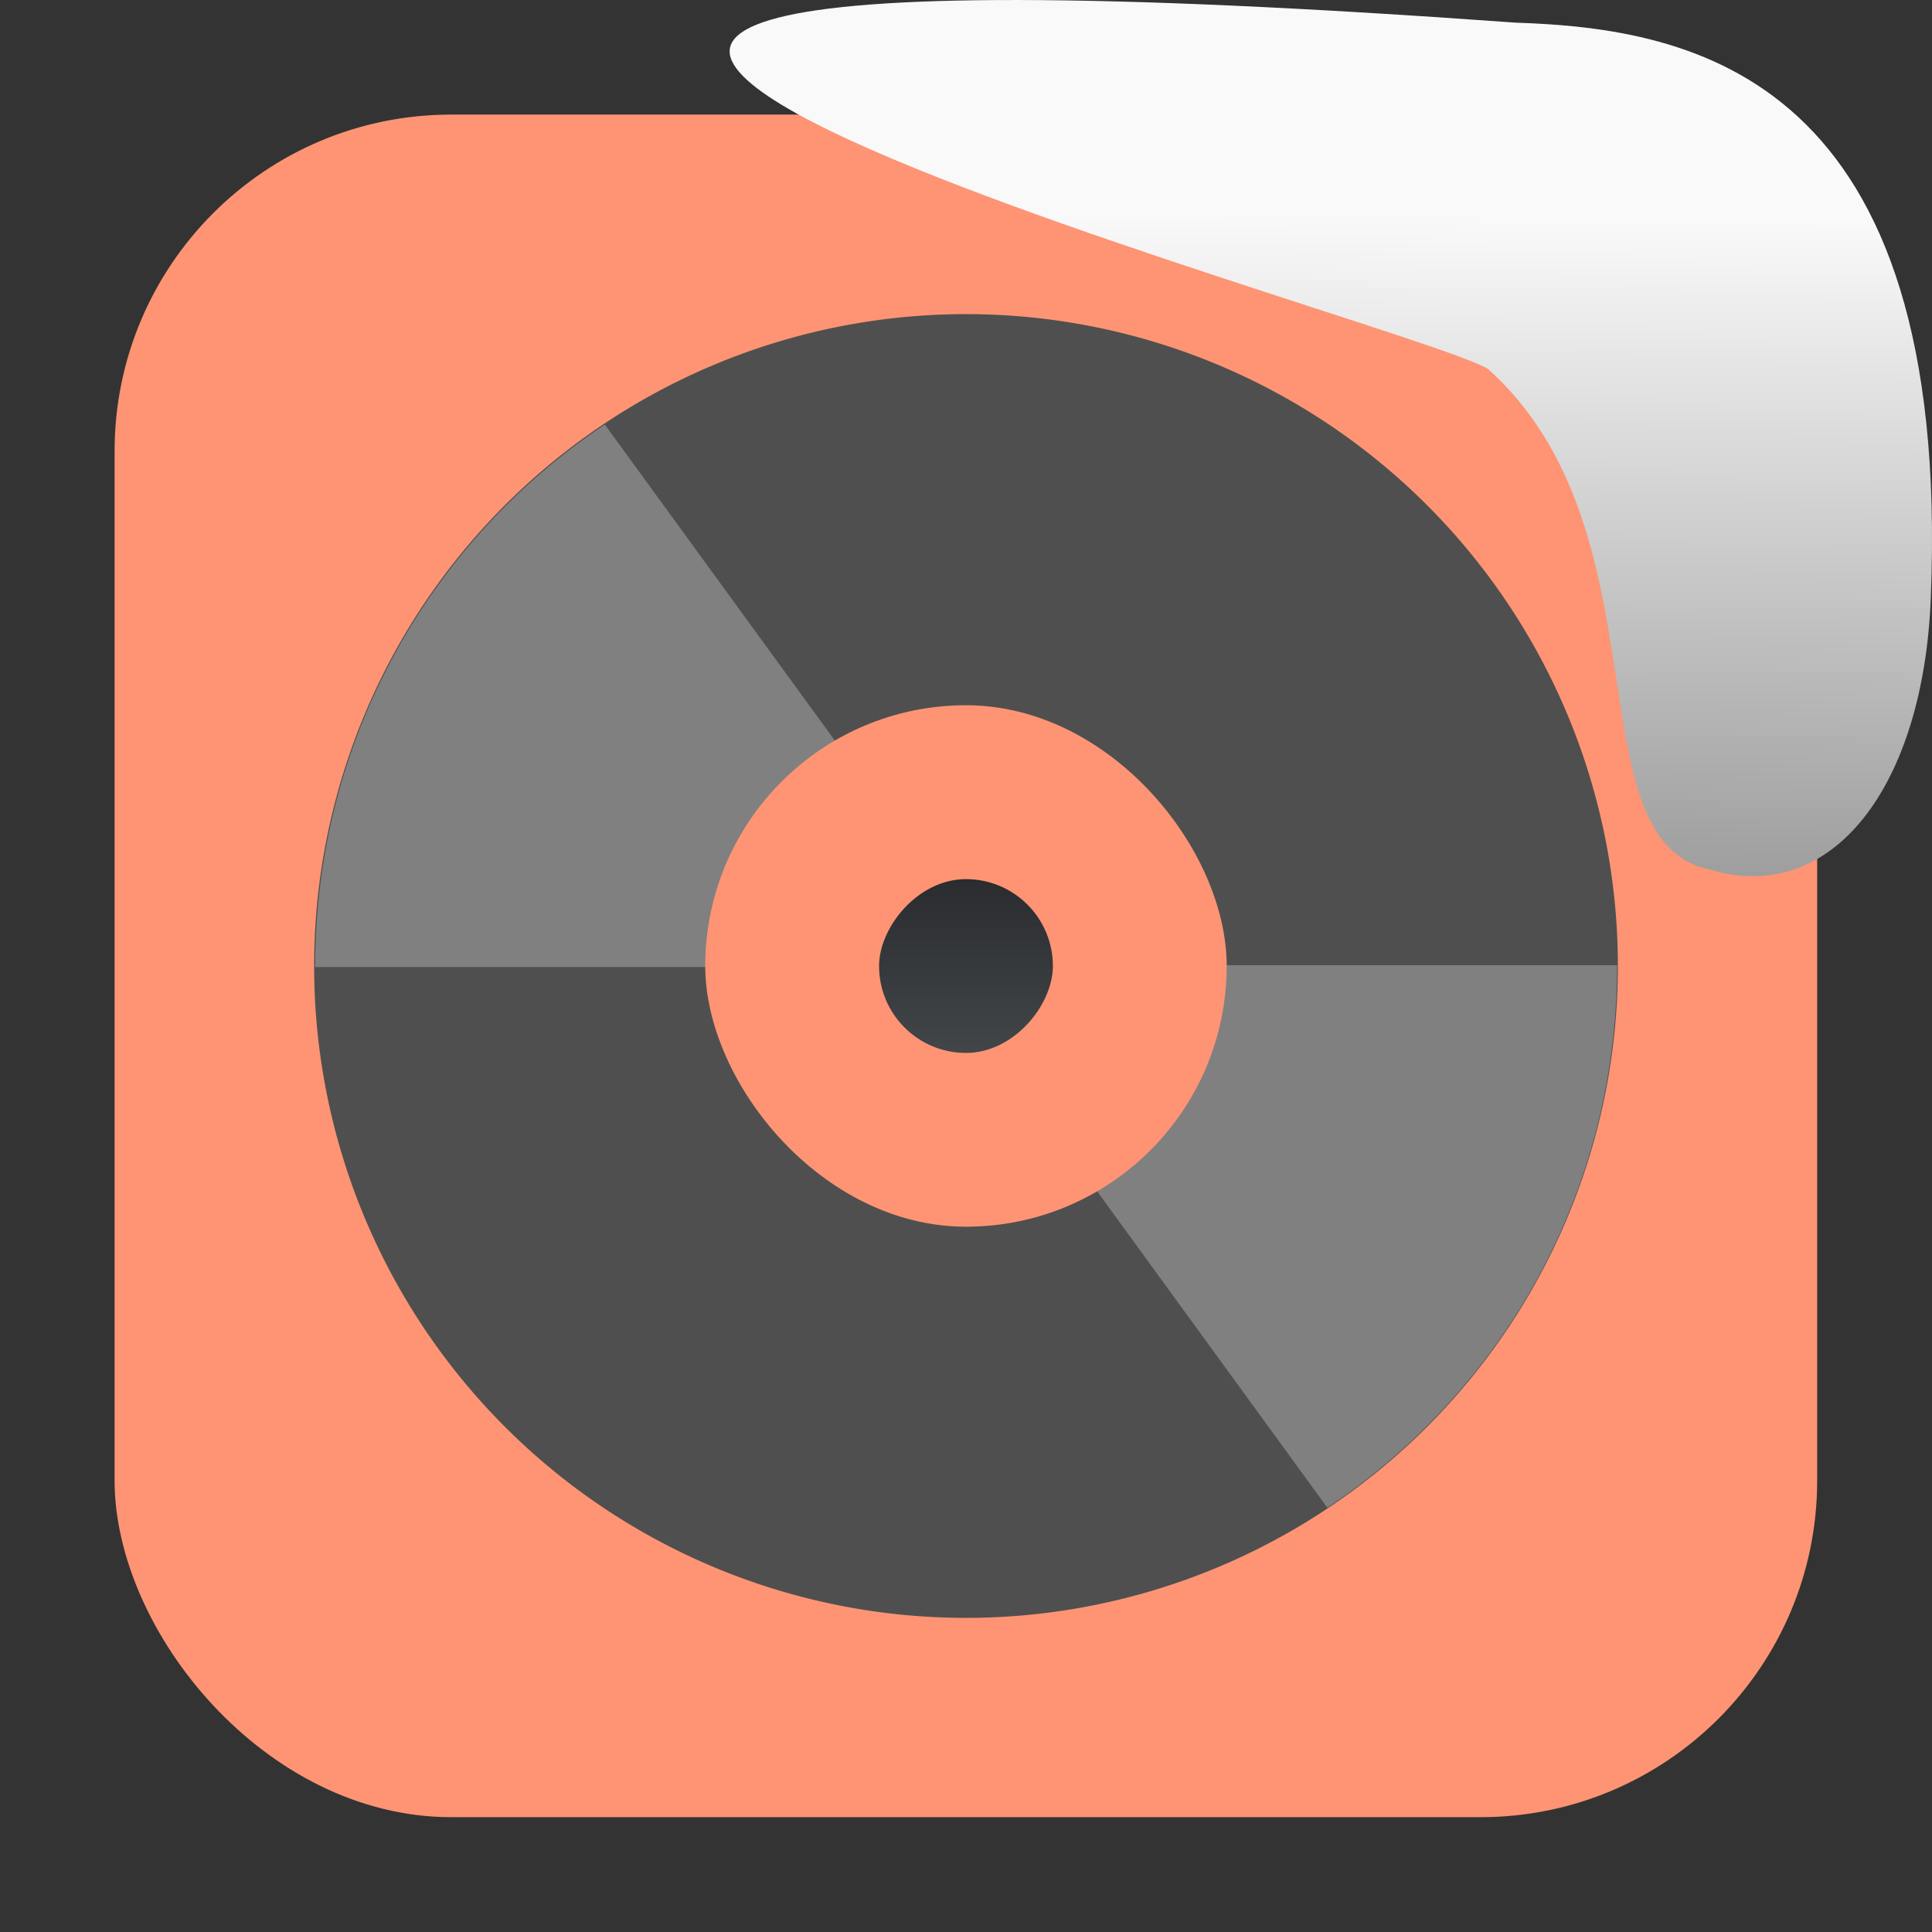 <svg xmlns="http://www.w3.org/2000/svg" viewBox="0 0 32 32"><rect x="0" y="0" width="32" height="32" fill="#333333" stroke="none"/><defs><linearGradient id="0" y2="-17.438" gradientUnits="userSpaceOnUse" y1="-14.559" x2="0"><stop stop-color="#2a2c2f"/><stop stop-color="#424649" offset="1"/></linearGradient><linearGradient gradientTransform="matrix(2.542 0 0 2.585-153.47-277.37)" id="1" x1="67.894" y1="108.69" x2="67.854" y2="113.11" gradientUnits="userSpaceOnUse"><stop stop-color="#f9f9f9"/><stop offset="1" stop-color="#999"/></linearGradient></defs><rect width="28.2" height="28.2" x="1.898" y="1.898" fill="#fe9473" fill-rule="evenodd" rx="5.575"/><g stroke-width=".72"><path d="M26.797 16A10.797 10.797 0 0 1 16 26.797 10.797 10.797 0 0 1 5.203 16 10.797 10.797 0 0 1 16 5.203 10.797 10.797 0 0 1 26.797 16" fill="#4f4f4f"/><g fill="#808080"><path d="m10.02 7.03c-2.897 1.932-4.8 5.229-4.8 8.987h8.637c0-.875.523-1.624 1.272-1.963l-5.11-7.02"/><path d="m21.984 24.974c2.898-1.932 4.8-5.229 4.8-8.987h-8.637c0 .875-.523 1.624-1.272 1.963l5.108 7.02"/></g><rect height="8.637" width="8.637" y="11.681" x="11.681" fill="#fe9473" rx="4.319"/><rect transform="scale(1-1)" height="2.879" width="2.879" y="-17.44" x="14.56" fill="url(#0)" rx="1.44"/></g>

   xmlns:dc="http://purl.org/dc/elements/1.1/"
   xmlns:cc="http://creativecommons.org/ns#"
   xmlns:rdf="http://www.w3.org/1999/02/22-rdf-syntax-ns#"
   xmlns:svg="http://www.w3.org/2000/svg"
   xmlns="http://www.w3.org/2000/svg"
   xmlns:xlink="http://www.w3.org/1999/xlink"
   xmlns:sodipodi="http://sodipodi.sourceforge.net/DTD/sodipodi-0.dtd"
   xmlns:inkscape="http://www.inkscape.org/namespaces/inkscape"
   height="32"
   width="32"
   version="1"
   id="svg8"
   sodipodi:docname="snow-top-2.svg"
   inkscape:version="0.92.1 r"&gt;
  <path d="m24.646 6.111c2.995 2.684 1.381 7.817 3.674 8.291 2.031.613 3.541-1.385 3.66-4.503.35-8.627-3.911-9.427-6.879-9.524-28.342-2.047-1.762 4.92-.455 5.736" fill="url(#1)"/></svg>